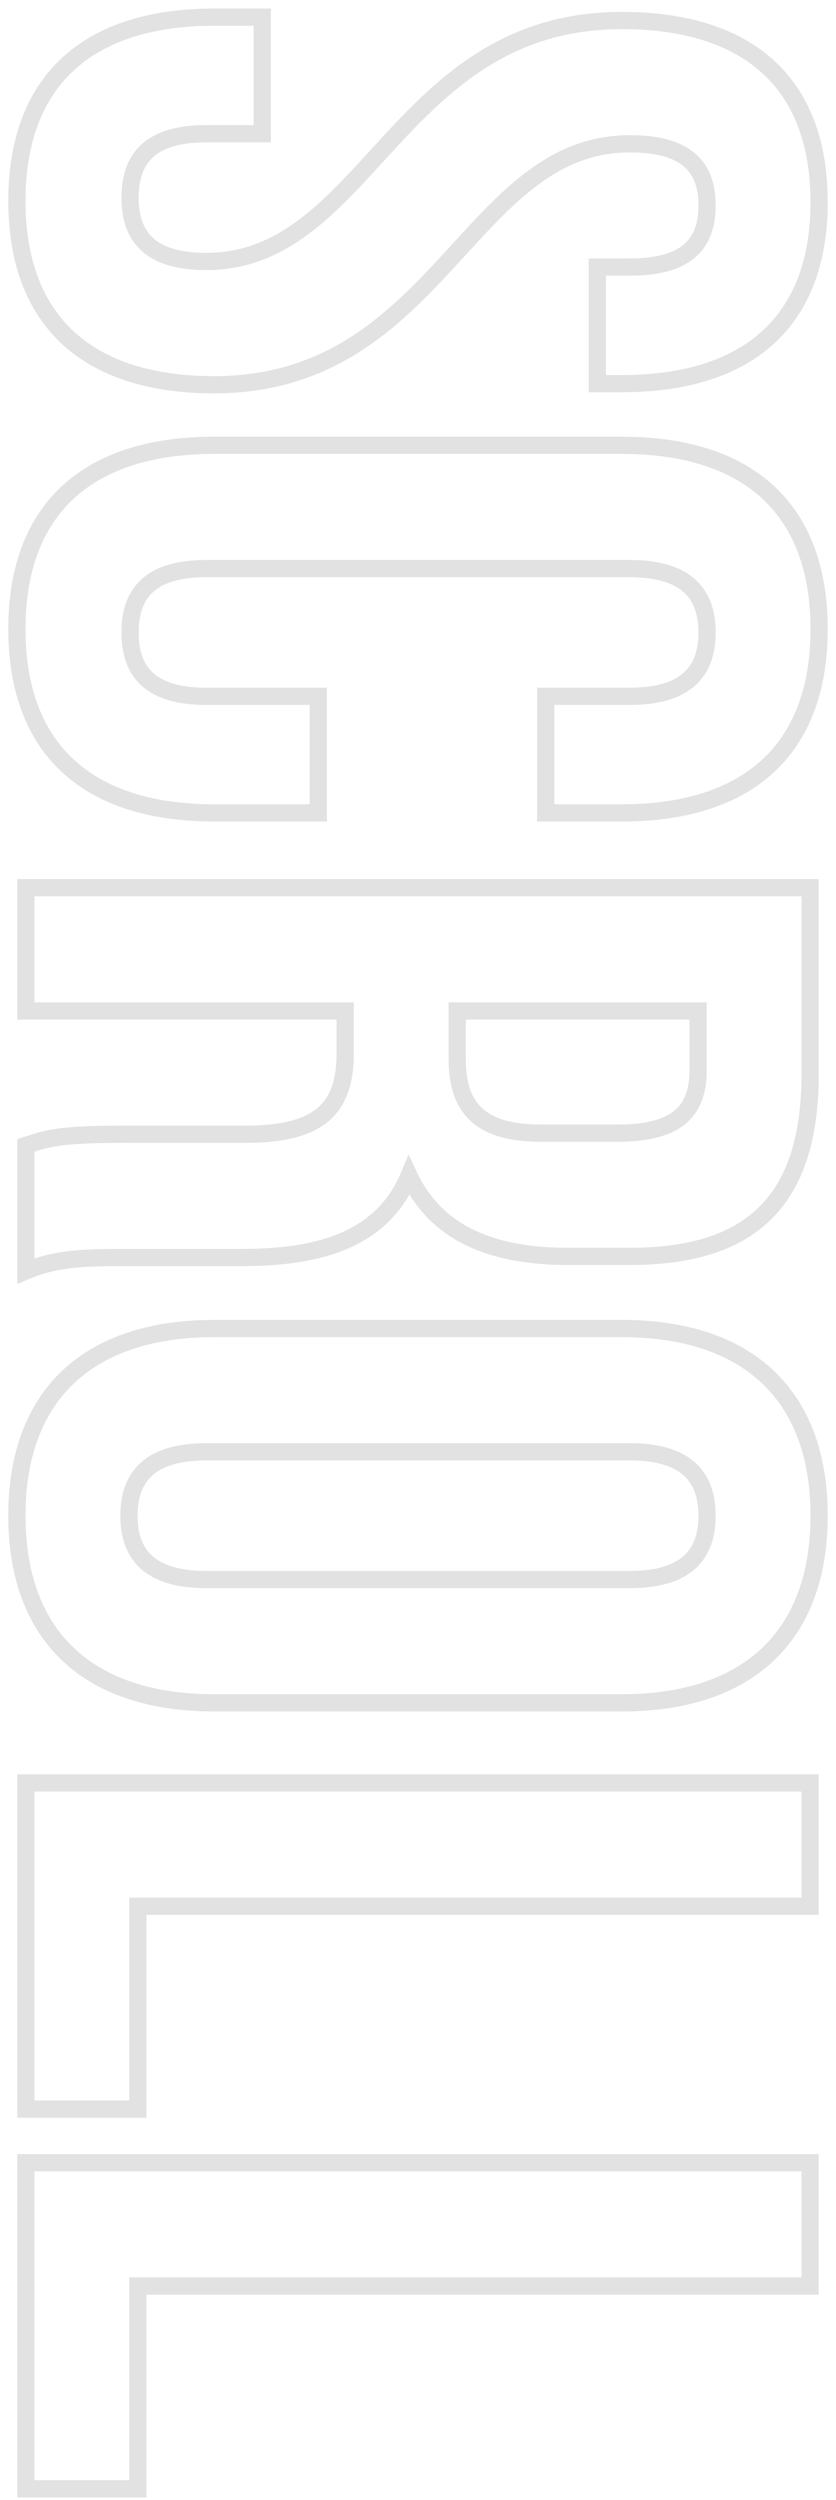 <svg width="97" height="290" viewBox="0 0 97 290" fill="none" xmlns="http://www.w3.org/2000/svg">
<path d="M30.43 15.51L30.43 16.51L31.43 16.51L31.43 15.51L30.43 15.51ZM30.43 1.99L31.43 1.99L31.43 0.99L30.43 0.99L30.43 1.99ZM69.3 30.98L69.3 29.98L68.3 29.98L68.3 30.98L69.3 30.98ZM69.3 44.5L68.3 44.5L68.3 45.5L69.3 45.5L69.3 44.5ZM72.16 1.38C58.713 1.38 51.081 8.653 44.581 15.676C41.307 19.213 38.378 22.618 35.093 25.174C31.848 27.699 28.328 29.33 23.93 29.33L23.93 31.33C28.892 31.33 32.831 29.468 36.321 26.752C39.772 24.067 42.855 20.484 46.049 17.034C52.484 10.082 59.607 3.38 72.16 3.38L72.16 1.38ZM23.93 29.33C20.803 29.33 18.886 28.639 17.749 27.595C16.63 26.567 16.09 25.032 16.09 22.92L14.09 22.92C14.09 25.358 14.72 27.528 16.396 29.068C18.054 30.591 20.557 31.33 23.93 31.33L23.93 29.33ZM16.09 22.92C16.09 20.808 16.63 19.273 17.749 18.245C18.886 17.201 20.803 16.51 23.93 16.51L23.93 14.51C20.557 14.51 18.054 15.249 16.396 16.772C14.72 18.312 14.09 20.482 14.09 22.92L16.09 22.92ZM23.93 16.51L30.43 16.51L30.43 14.51L23.93 14.51L23.93 16.51ZM31.43 15.51L31.43 1.99L29.43 1.99L29.43 15.51L31.43 15.51ZM30.43 0.99L24.84 0.99L24.84 2.99L30.43 2.99L30.43 0.99ZM24.84 0.99C17.406 0.99 11.409 2.848 7.264 6.648C3.105 10.46 0.96 16.09 0.96 23.31L2.96 23.31C2.96 16.49 4.975 11.46 8.616 8.122C12.271 4.771 17.714 2.99 24.84 2.99L24.84 0.99ZM0.96 23.31C0.96 30.53 3.105 36.16 7.264 39.972C11.409 43.772 17.406 45.63 24.84 45.63L24.84 43.63C17.714 43.63 12.271 41.849 8.616 38.498C4.975 35.16 2.96 30.13 2.96 23.31L0.96 23.31ZM24.84 45.63C38.287 45.63 45.919 38.357 52.419 31.334C55.693 27.797 58.622 24.392 61.907 21.836C65.152 19.311 68.672 17.68 73.07 17.68L73.07 15.68C68.108 15.68 64.169 17.543 60.679 20.258C57.228 22.943 54.145 26.526 50.951 29.976C44.516 36.928 37.393 43.63 24.84 43.63L24.84 45.63ZM73.07 17.68C76.216 17.68 78.176 18.314 79.344 19.31C80.477 20.275 81.04 21.734 81.04 23.83L83.04 23.83C83.04 21.376 82.368 19.26 80.641 17.788C78.949 16.346 76.424 15.68 73.07 15.68L73.07 17.68ZM81.04 23.83C81.04 25.926 80.477 27.385 79.344 28.35C78.176 29.346 76.216 29.98 73.07 29.98L73.07 31.98C76.424 31.98 78.949 31.314 80.641 29.872C82.368 28.4 83.04 26.284 83.04 23.83L81.04 23.83ZM73.07 29.98L69.3 29.98L69.3 31.98L73.07 31.98L73.07 29.98ZM68.3 30.98L68.3 44.5L70.3 44.5L70.3 30.98L68.3 30.98ZM69.3 45.5L72.16 45.5L72.16 43.5L69.3 43.5L69.3 45.5ZM72.16 45.5C79.59 45.5 85.585 43.676 89.731 39.928C93.893 36.165 96.04 30.598 96.04 23.44L94.04 23.44C94.04 30.192 92.027 35.155 88.389 38.444C84.735 41.749 79.29 43.5 72.16 43.5L72.16 45.5ZM96.04 23.44C96.04 16.282 93.893 10.715 89.731 6.952C85.585 3.204 79.59 1.38 72.16 1.38L72.16 3.38C79.29 3.38 84.735 5.131 88.389 8.436C92.027 11.725 94.04 16.688 94.04 23.44L96.04 23.44ZM36.93 80.773L37.93 80.773L37.93 79.773L36.93 79.773L36.93 80.773ZM63.32 80.773L63.32 79.773L62.32 79.773L62.32 80.773L63.32 80.773ZM63.32 94.293L62.32 94.293L62.32 95.293L63.32 95.293L63.32 94.293ZM36.93 94.293L36.93 95.293L37.93 95.293L37.93 94.293L36.93 94.293ZM36.93 79.773L23.93 79.773L23.93 81.773L36.93 81.773L36.93 79.773ZM23.93 79.773C20.803 79.773 18.886 79.082 17.749 78.038C16.63 77.01 16.09 75.475 16.09 73.363L14.09 73.363C14.09 75.801 14.72 77.971 16.396 79.511C18.054 81.034 20.557 81.773 23.93 81.773L23.93 79.773ZM16.09 73.363C16.09 71.251 16.63 69.716 17.749 68.688C18.886 67.644 20.803 66.953 23.93 66.953L23.93 64.953C20.557 64.953 18.054 65.692 16.396 67.215C14.72 68.755 14.09 70.925 14.09 73.363L16.09 73.363ZM23.93 66.953L73.07 66.953L73.07 64.953L23.93 64.953L23.93 66.953ZM73.07 66.953C76.196 66.953 78.152 67.644 79.325 68.696C80.475 69.729 81.04 71.265 81.04 73.363L83.04 73.363C83.04 70.911 82.37 68.742 80.66 67.208C78.973 65.692 76.444 64.953 73.07 64.953L73.07 66.953ZM81.04 73.363C81.04 75.461 80.475 76.997 79.325 78.03C78.152 79.082 76.196 79.773 73.07 79.773L73.07 81.773C76.444 81.773 78.973 81.034 80.66 79.518C82.37 77.984 83.04 75.815 83.04 73.363L81.04 73.363ZM73.07 79.773L63.32 79.773L63.32 81.773L73.07 81.773L73.07 79.773ZM62.32 80.773L62.32 94.293L64.32 94.293L64.32 80.773L62.32 80.773ZM63.32 95.293L72.16 95.293L72.16 93.293L63.32 93.293L63.32 95.293ZM72.16 95.293C79.594 95.293 85.591 93.435 89.736 89.635C93.895 85.823 96.04 80.193 96.04 72.973L94.04 72.973C94.04 79.793 92.025 84.823 88.384 88.161C84.729 91.511 79.286 93.293 72.16 93.293L72.16 95.293ZM96.04 72.973C96.04 65.753 93.895 60.123 89.736 56.311C85.591 52.511 79.594 50.653 72.16 50.653L72.16 52.653C79.286 52.653 84.729 54.435 88.384 57.785C92.025 61.123 94.04 66.153 94.04 72.973L96.04 72.973ZM72.16 50.653L24.84 50.653L24.84 52.653L72.16 52.653L72.16 50.653ZM24.84 50.653C17.406 50.653 11.409 52.511 7.264 56.311C3.105 60.123 0.96 65.753 0.96 72.973L2.96 72.973C2.96 66.153 4.975 61.123 8.616 57.785C12.271 54.435 17.714 52.653 24.84 52.653L24.84 50.653ZM0.96 72.973C0.96 80.193 3.105 85.823 7.264 89.635C11.409 93.435 17.406 95.293 24.84 95.293L24.84 93.293C17.714 93.293 12.271 91.511 8.616 88.161C4.975 84.823 2.96 79.793 2.96 72.973L0.96 72.973ZM24.84 95.293L36.93 95.293L36.93 93.293L24.84 93.293L24.84 95.293ZM37.93 94.293L37.93 80.773L35.93 80.773L35.93 94.293L37.93 94.293ZM3 147.43L2 147.43L2 148.938L3.39 148.351L3 147.43ZM47.46 136.38L48.365 135.955L47.407 133.914L46.537 135.994L47.46 136.38ZM94 102.97L95 102.97L95 101.97L94 101.97L94 102.97ZM3 102.97L3 101.97L2 101.97L2 102.97L3 102.97ZM3 117.27L2 117.27L2 118.27L3 118.27L3 117.27ZM40.05 117.27L41.05 117.27L41.05 116.27L40.05 116.27L40.05 117.27ZM3 132.87L2.684 131.921L2 132.149L2 132.87L3 132.87ZM53.05 117.27L53.05 116.27L52.05 116.27L52.05 117.27L53.05 117.27ZM81 117.27L82 117.27L82 116.27L81 116.27L81 117.27ZM3.39 148.351C6.564 147.007 9.629 146.87 14.05 146.87L14.05 144.87C9.631 144.87 6.196 144.992 2.61 146.509L3.39 148.351ZM14.05 146.87L28.09 146.87L28.09 144.87L14.05 144.87L14.05 146.87ZM28.09 146.87C37.689 146.87 45.148 144.499 48.383 136.765L46.537 135.994C43.791 142.56 37.471 144.87 28.09 144.87L28.09 146.87ZM46.555 136.804C49.771 143.657 56.343 146.74 65.92 146.74L65.92 144.74C56.777 144.74 51.129 141.842 48.365 135.955L46.555 136.804ZM65.92 146.74L73.07 146.74L73.07 144.74L65.92 144.74L65.92 146.74ZM73.07 146.74C80.22 146.74 85.762 145.119 89.504 141.412C93.247 137.704 95 132.095 95 124.55L93 124.55C93 131.824 91.308 136.81 88.096 139.992C84.883 143.175 79.96 144.74 73.07 144.74L73.07 146.74ZM95 124.55L95 102.97L93 102.97L93 124.55L95 124.55ZM94 101.97L3 101.97L3 103.97L94 103.97L94 101.97ZM2 102.97L2 117.27L4 117.27L4 102.97L2 102.97ZM3 118.27L40.05 118.27L40.05 116.27L3 116.27L3 118.27ZM39.05 117.27L39.05 122.21L41.05 122.21L41.05 117.27L39.05 117.27ZM39.05 122.21C39.05 125.314 38.307 127.3 36.794 128.558C35.233 129.857 32.637 130.57 28.48 130.57L28.48 132.57C32.773 132.57 35.962 131.852 38.073 130.096C40.233 128.299 41.05 125.605 41.05 122.21L39.05 122.21ZM28.48 130.57L14.18 130.57L14.18 132.57L28.48 132.57L28.48 130.57ZM14.18 130.57C10.46 130.57 8.194 130.699 6.546 130.937C4.874 131.179 3.858 131.53 2.684 131.921L3.316 133.818C4.482 133.43 5.351 133.13 6.832 132.917C8.336 132.7 10.49 132.57 14.18 132.57L14.18 130.57ZM2 132.87L2 147.43L4 147.43L4 132.87L2 132.87ZM80 124.16C80 126.502 79.348 127.976 78.144 128.911C76.881 129.892 74.816 130.44 71.64 130.44L71.64 132.44C74.964 132.44 77.579 131.882 79.371 130.491C81.222 129.053 82 126.887 82 124.16L80 124.16ZM71.64 130.44L62.67 130.44L62.67 132.44L71.64 132.44L71.64 130.44ZM62.67 130.44C59.154 130.44 57.061 129.652 55.833 128.437C54.61 127.227 54.05 125.4 54.05 122.86L52.05 122.86C52.05 125.649 52.66 128.112 54.427 129.859C56.189 131.602 58.906 132.44 62.67 132.44L62.67 130.44ZM54.05 122.86L54.05 117.27L52.05 117.27L52.05 122.86L54.05 122.86ZM53.05 118.27L81 118.27L81 116.27L53.05 116.27L53.05 118.27ZM80 117.27L80 124.16L82 124.16L82 117.27L80 117.27ZM73.07 169.404C76.196 169.404 78.152 170.095 79.325 171.147C80.475 172.18 81.04 173.716 81.04 175.814L83.04 175.814C83.04 173.362 82.37 171.193 80.66 169.659C78.973 168.144 76.444 167.404 73.07 167.404L73.07 169.404ZM81.04 175.814C81.04 177.912 80.475 179.448 79.325 180.481C78.152 181.534 76.196 182.224 73.07 182.224L73.07 184.224C76.444 184.224 78.973 183.485 80.66 181.97C82.37 180.435 83.04 178.266 83.04 175.814L81.04 175.814ZM73.07 182.224L23.93 182.224L23.93 184.224L73.07 184.224L73.07 182.224ZM23.93 182.224C20.804 182.224 18.848 181.534 17.675 180.481C16.525 179.448 15.96 177.912 15.96 175.814L13.96 175.814C13.96 178.266 14.63 180.435 16.34 181.97C18.027 183.485 20.556 184.224 23.93 184.224L23.93 182.224ZM15.96 175.814C15.96 173.716 16.525 172.18 17.675 171.147C18.848 170.095 20.804 169.404 23.93 169.404L23.93 167.404C20.556 167.404 18.027 168.144 16.34 169.659C14.63 171.193 13.96 173.362 13.96 175.814L15.96 175.814ZM23.93 169.404L73.07 169.404L73.07 167.404L23.93 167.404L23.93 169.404ZM24.84 153.104C17.393 153.104 11.395 155.067 7.254 158.966C3.104 162.874 0.96 168.595 0.96 175.814L2.96 175.814C2.96 168.993 4.976 163.859 8.626 160.422C12.285 156.977 17.727 155.104 24.84 155.104L24.84 153.104ZM0.96 175.814C0.96 183.033 3.104 188.754 7.254 192.662C11.395 196.562 17.393 198.524 24.84 198.524L24.84 196.524C17.727 196.524 12.285 194.652 8.626 191.206C4.976 187.769 2.96 182.635 2.96 175.814L0.96 175.814ZM24.84 198.524L72.16 198.524L72.16 196.524L24.84 196.524L24.84 198.524ZM72.16 198.524C79.607 198.524 85.605 196.562 89.746 192.662C93.896 188.754 96.04 183.033 96.04 175.814L94.04 175.814C94.04 182.635 92.024 187.769 88.374 191.206C84.715 194.652 79.273 196.524 72.16 196.524L72.16 198.524ZM96.04 175.814C96.04 168.595 93.896 162.874 89.746 158.966C85.605 155.067 79.607 153.104 72.16 153.104L72.16 155.104C79.273 155.104 84.715 156.977 88.374 160.422C92.024 163.859 94.04 168.993 94.04 175.814L96.04 175.814ZM72.16 153.104L24.84 153.104L24.84 155.104L72.16 155.104L72.16 153.104ZM3 206.817L3 205.817L2 205.817L2 206.817L3 206.817ZM3 244.647L2 244.647L2 245.647L3 245.647L3 244.647ZM16 244.647L16 245.647L17 245.647L17 244.647L16 244.647ZM16 221.117L16 220.117L15 220.117L15 221.117L16 221.117ZM94 221.117L94 222.117L95 222.117L95 221.117L94 221.117ZM94 206.817L95 206.817L95 205.817L94 205.817L94 206.817ZM2 206.817L2 244.647L4 244.647L4 206.817L2 206.817ZM3 245.647L16 245.647L16 243.647L3 243.647L3 245.647ZM17 244.647L17 221.117L15 221.117L15 244.647L17 244.647ZM16 222.117L94 222.117L94 220.117L16 220.117L16 222.117ZM95 221.117L95 206.817L93 206.817L93 221.117L95 221.117ZM94 205.817L3 205.817L3 207.817L94 207.817L94 205.817ZM3 250.87L3 249.87L2 249.87L2 250.87L3 250.87ZM3 288.7L2 288.7L2 289.7L3 289.7L3 288.7ZM16 288.7L16 289.7L17 289.7L17 288.7L16 288.7ZM16 265.17L16 264.17L15 264.17L15 265.17L16 265.17ZM94 265.17L94 266.17L95 266.17L95 265.17L94 265.17ZM94 250.87L95 250.87L95 249.87L94 249.87L94 250.87ZM2 250.87L2 288.7L4 288.7L4 250.87L2 250.87ZM3 289.7L16 289.7L16 287.7L3 287.7L3 289.7ZM17 288.7L17 265.17L15 265.17L15 288.7L17 288.7ZM16 266.17L94 266.17L94 264.17L16 264.17L16 266.17ZM95 265.17L95 250.87L93 250.87L93 265.17L95 265.17ZM94 249.87L3 249.87L3 251.87L94 251.87L94 249.87Z" fill="#E2E2E2"/>
</svg>
